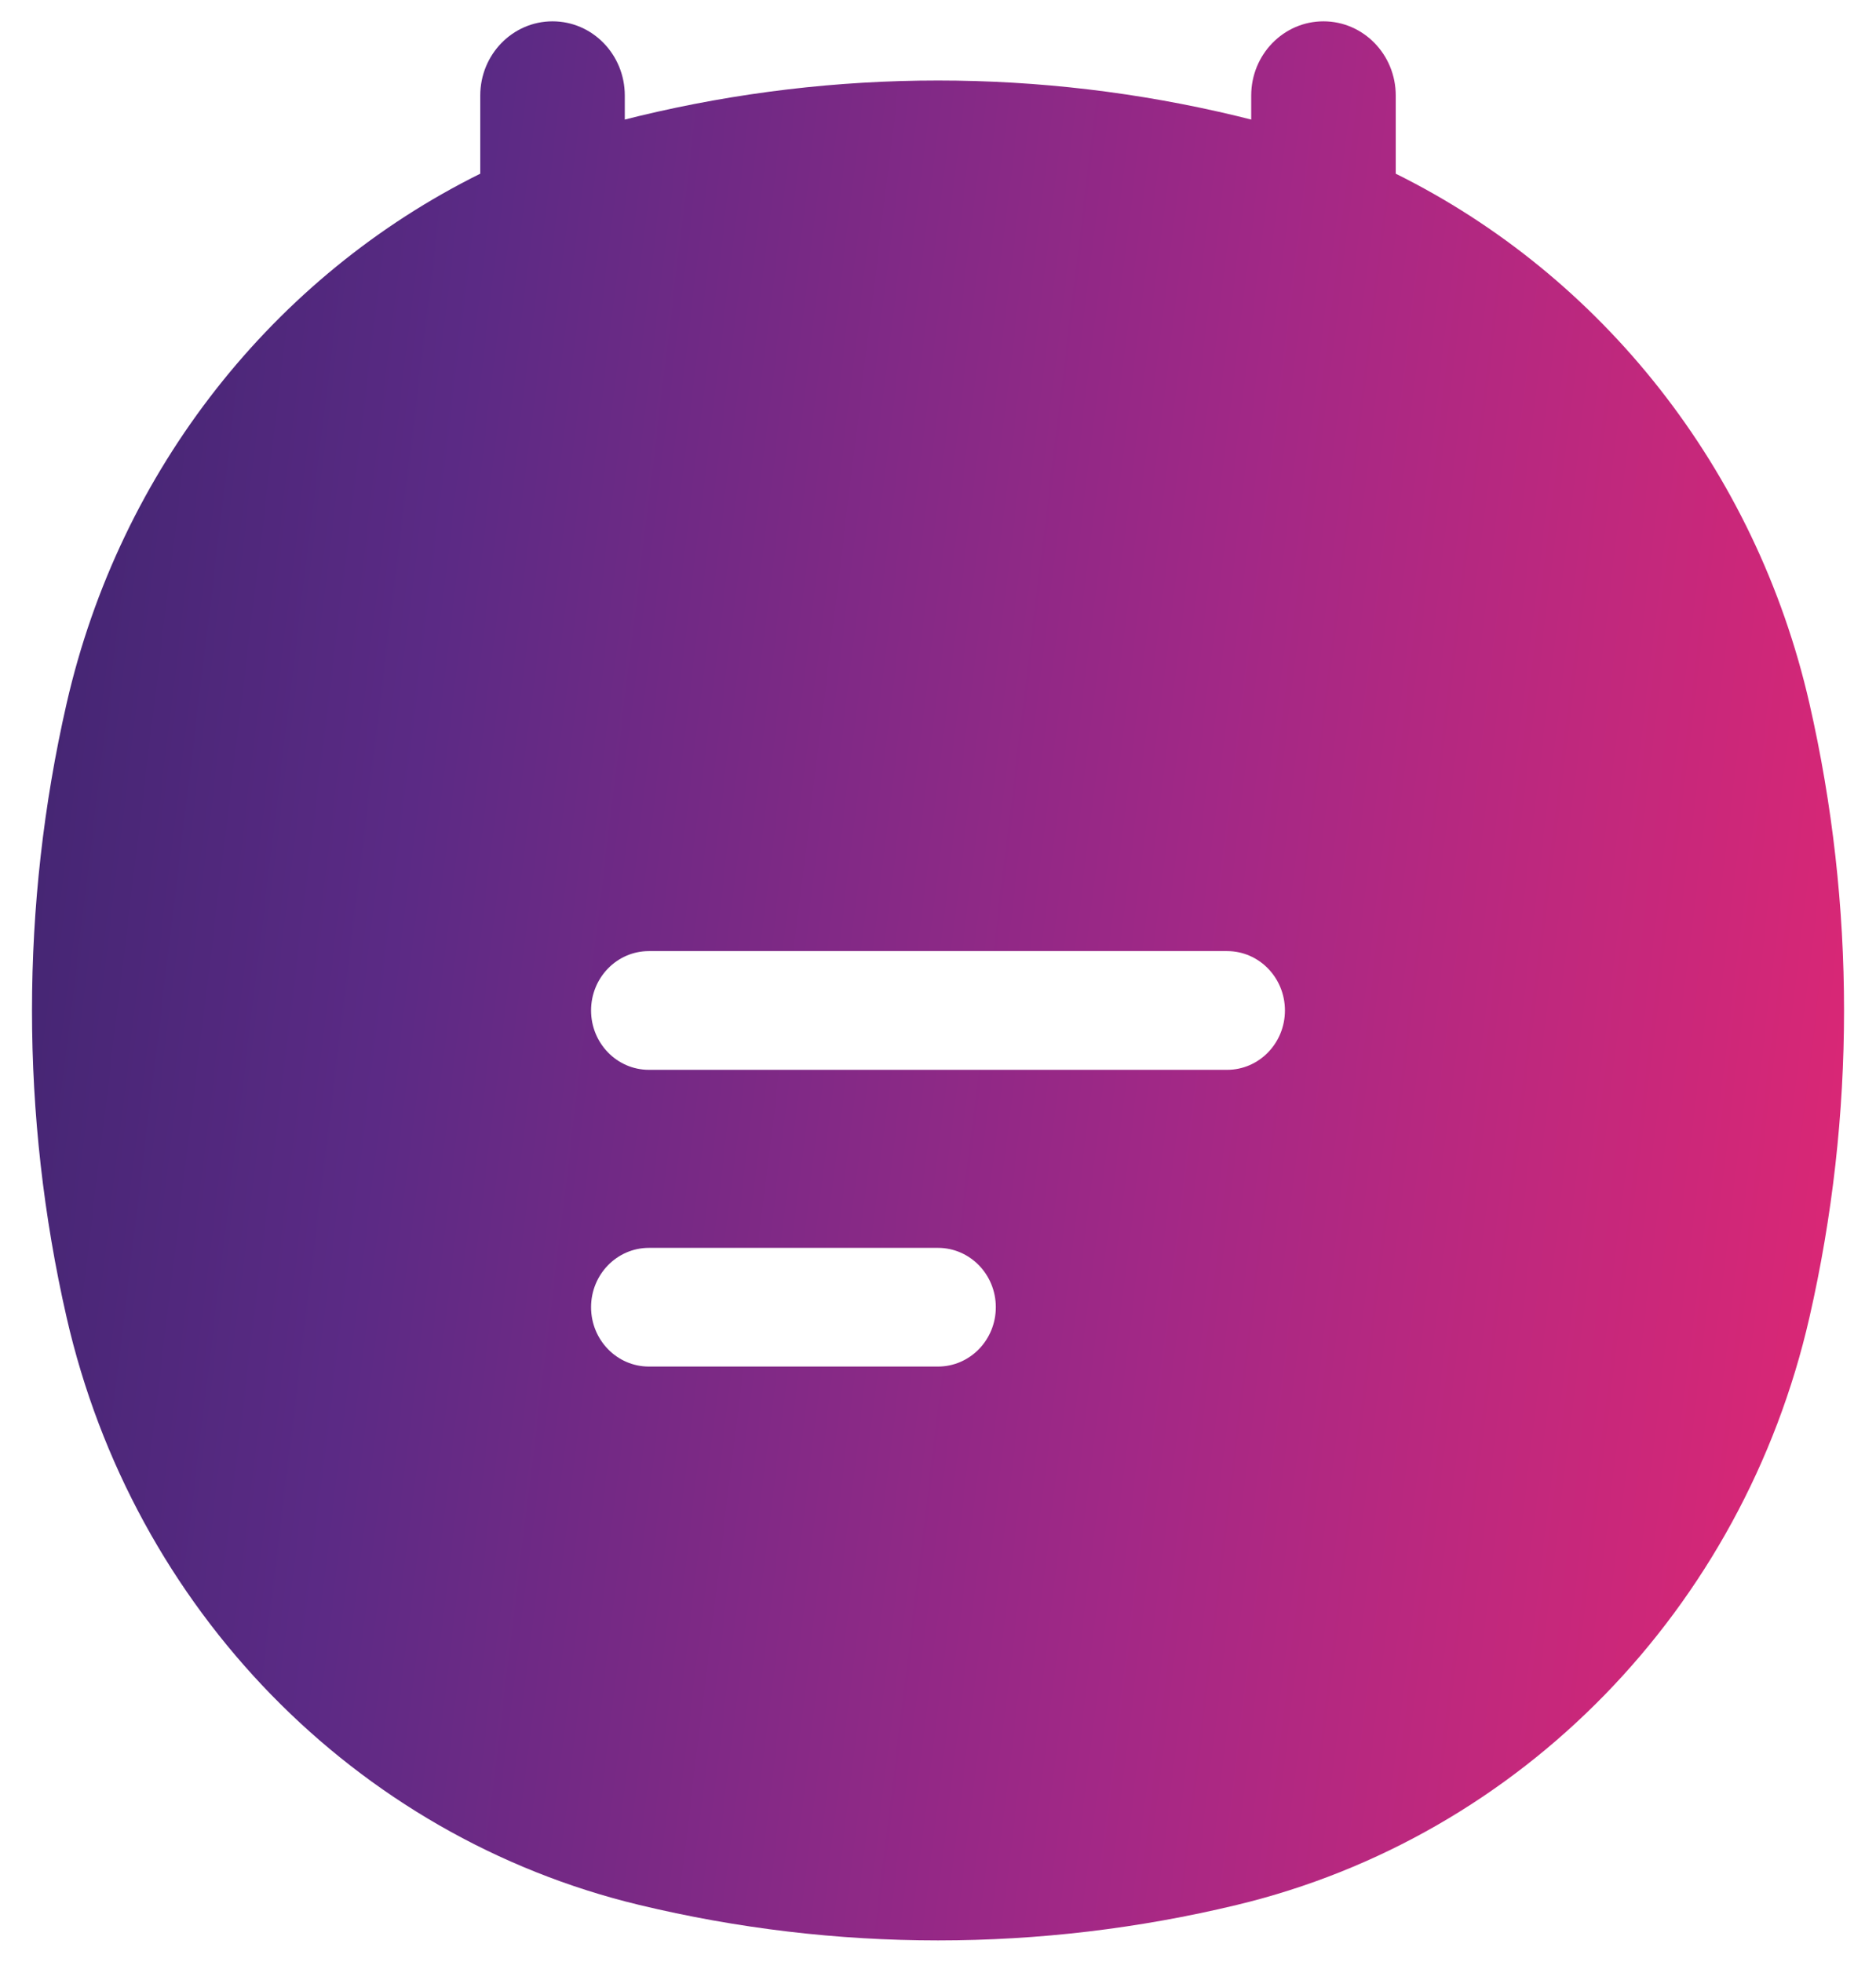 <svg width="44" height="46" viewBox="0 0 44 46" fill="none" xmlns="http://www.w3.org/2000/svg">
<path fill-rule="evenodd" clip-rule="evenodd" d="M14.654 2.24C14.654 1.279 13.896 0.5 12.959 0.5C12.023 0.5 11.264 1.279 11.264 2.24V4.073C6.431 6.468 2.819 10.998 1.562 16.497C0.48 21.231 0.48 26.157 1.562 30.891C3.124 37.726 8.326 43.064 14.987 44.667C19.6 45.778 24.401 45.778 29.013 44.667C35.675 43.064 40.876 37.726 42.439 30.891C43.521 26.157 43.521 21.231 42.439 16.497C41.182 10.998 37.569 6.468 32.736 4.073V2.24C32.736 1.279 31.977 0.5 31.041 0.5C30.105 0.5 29.346 1.279 29.346 2.24V2.804C29.236 2.775 29.125 2.748 29.013 2.721C24.401 1.61 19.6 1.61 14.987 2.721C14.876 2.748 14.765 2.775 14.654 2.804V2.24ZM13.863 23.694C13.863 22.925 14.47 22.302 15.219 22.302H28.781C29.53 22.302 30.137 22.925 30.137 23.694C30.137 24.463 29.53 25.086 28.781 25.086H15.219C14.47 25.086 13.863 24.463 13.863 23.694ZM13.863 30.652C13.863 29.884 14.47 29.261 15.219 29.261H22C22.749 29.261 23.356 29.884 23.356 30.652C23.356 31.421 22.749 32.044 22 32.044H15.219C14.47 32.044 13.863 31.421 13.863 30.652Z" fill="url(#paint0_linear)"/>
<defs>
<linearGradient id="paint0_linear" x1="-10.592" y1="-6.25" x2="51.494" y2="1.262" gradientUnits="userSpaceOnUse">
<stop stop-color="#221F57"/>
<stop offset="0.37" stop-color="#5B2A85"/>
<stop offset="0.667" stop-color="#A22886"/>
<stop offset="1" stop-color="#EB2770"/>
</linearGradient>
</defs>
</svg>
